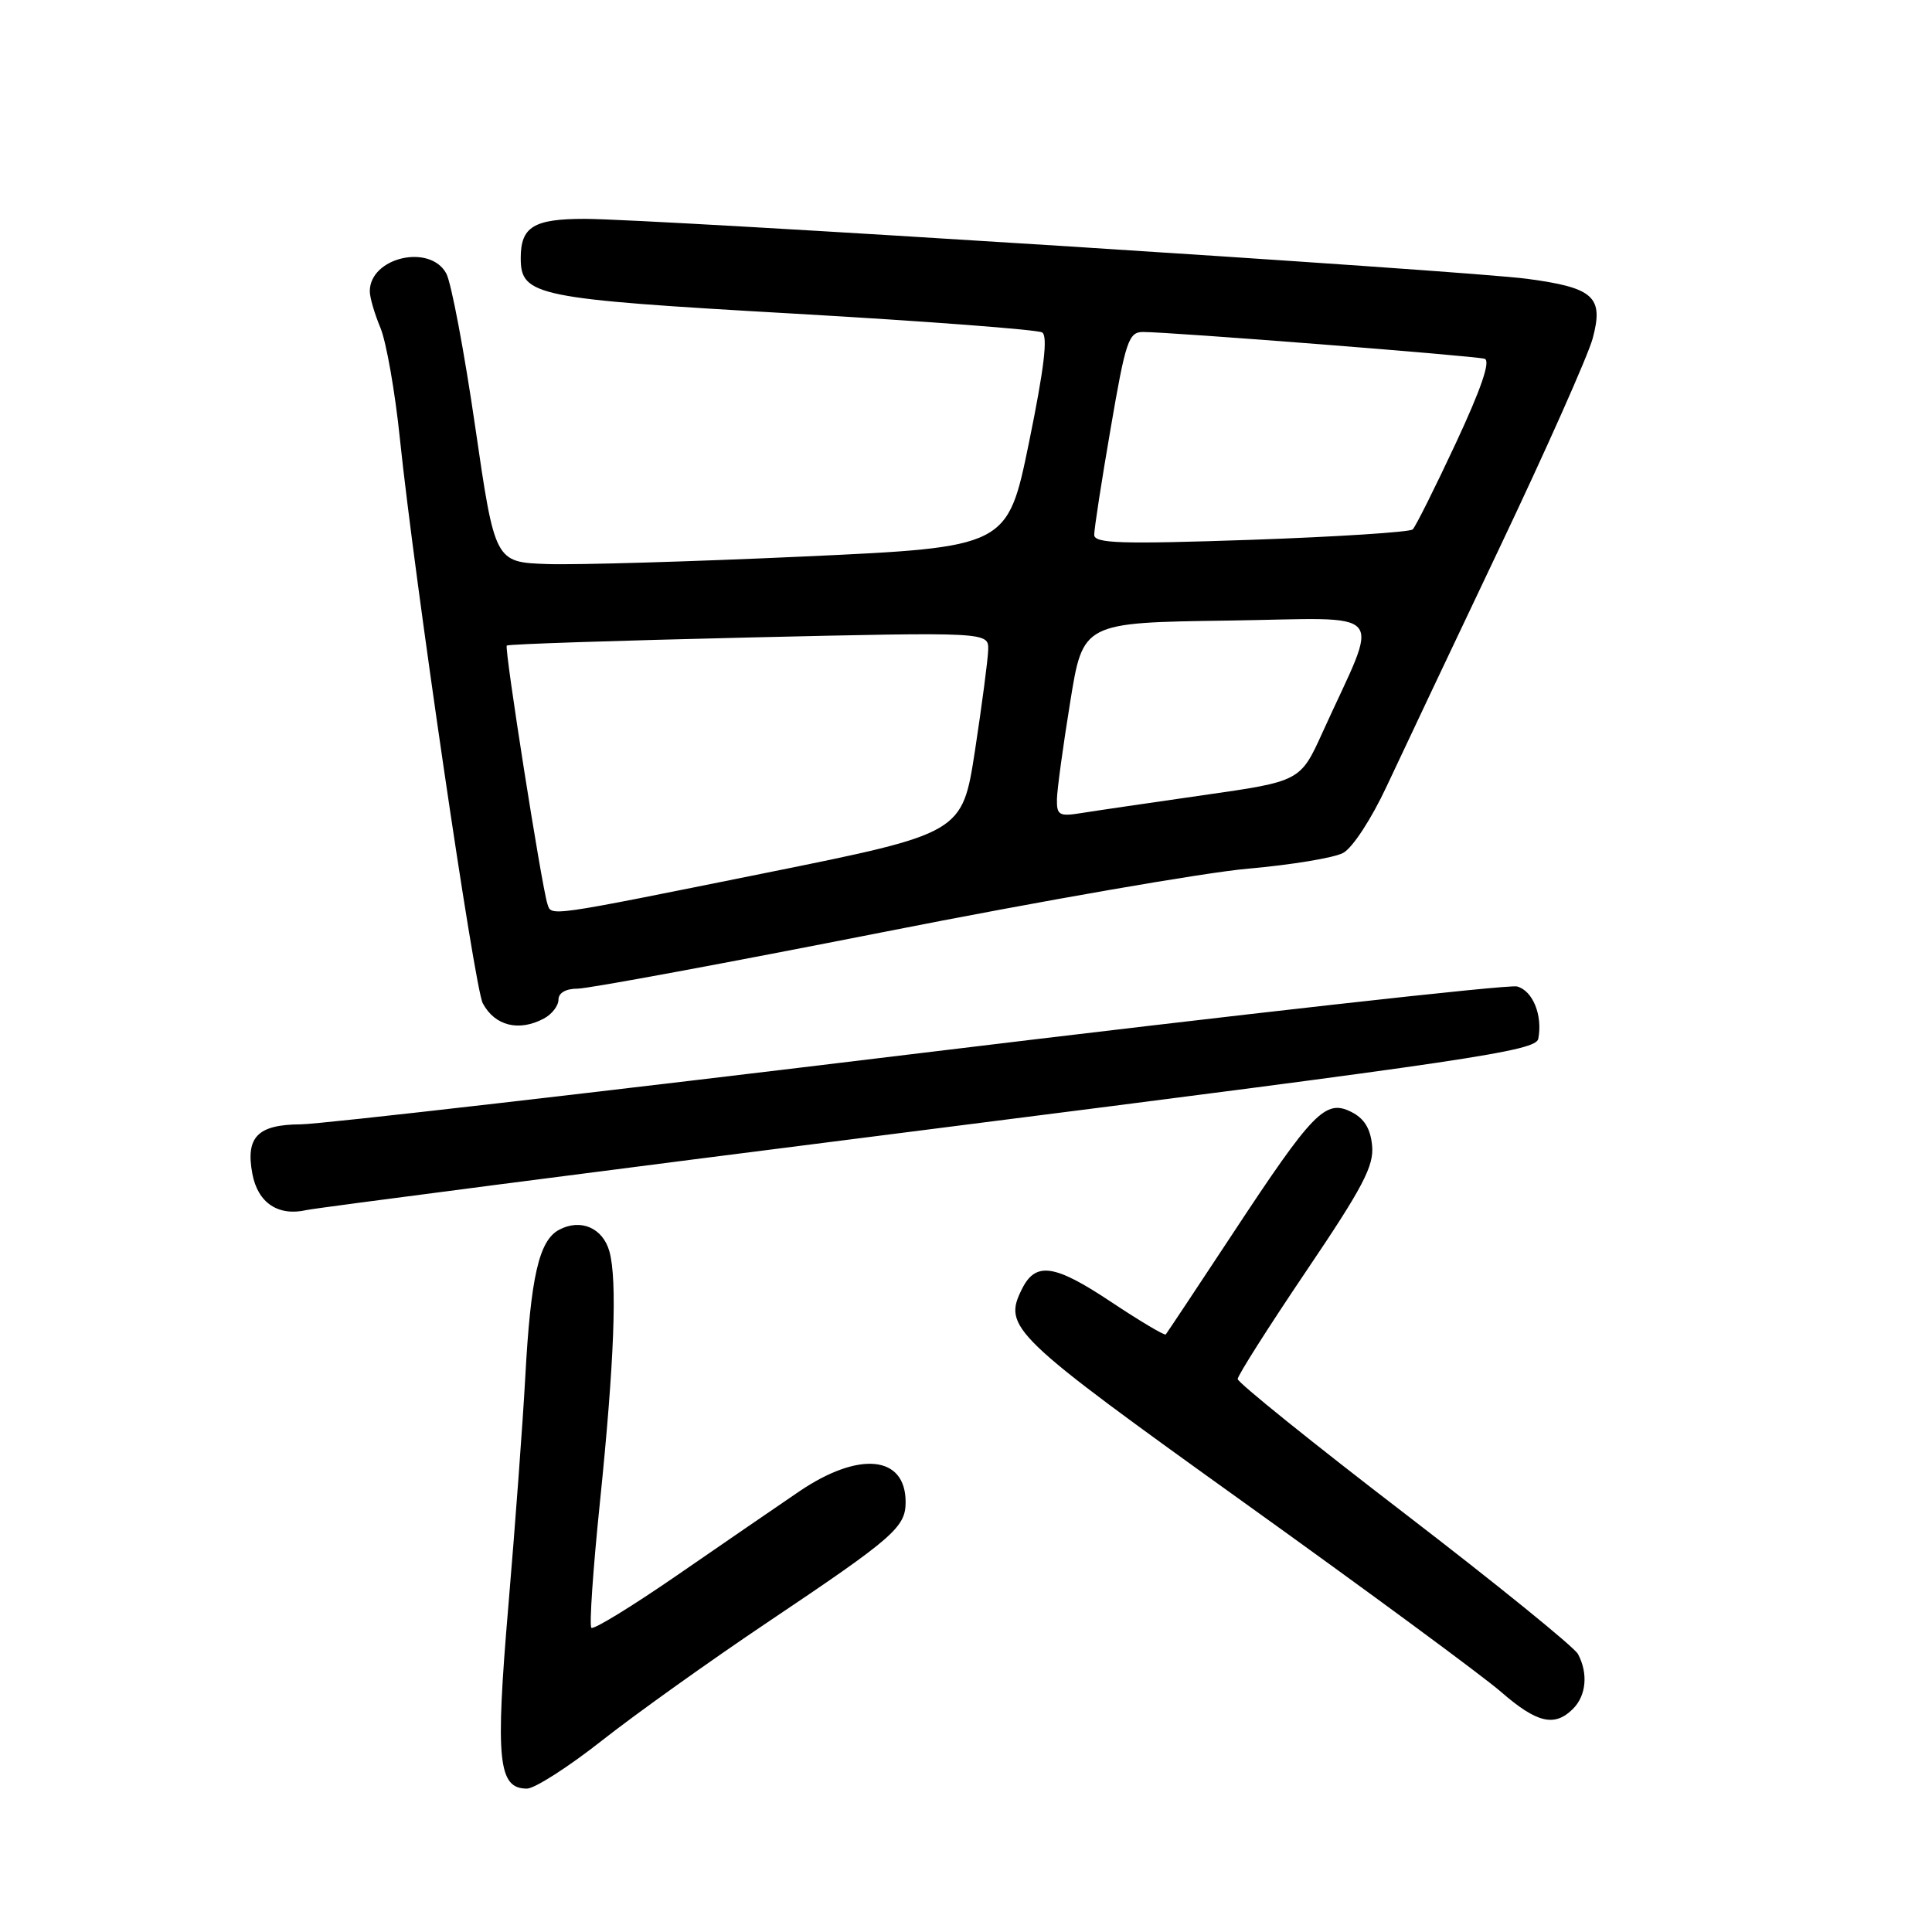 <?xml version="1.0" encoding="UTF-8" standalone="no"?>
<!DOCTYPE svg PUBLIC "-//W3C//DTD SVG 1.1//EN" "http://www.w3.org/Graphics/SVG/1.1/DTD/svg11.dtd" >
<svg xmlns="http://www.w3.org/2000/svg" xmlns:xlink="http://www.w3.org/1999/xlink" version="1.1" viewBox="0 0 256 256">
 <g >
 <path fill="currentColor"
d=" M 79.75 230.64 C 84.19 227.14 94.05 220.10 101.66 214.99 C 118.44 203.73 120.00 202.38 120.00 199.03 C 120.00 192.84 113.81 192.24 105.86 197.65 C 102.91 199.66 95.63 204.65 89.69 208.75 C 83.74 212.85 78.64 215.98 78.36 215.69 C 78.07 215.40 78.58 207.93 79.49 199.09 C 81.40 180.48 81.81 169.62 80.75 165.82 C 79.87 162.69 76.93 161.43 74.07 162.96 C 71.42 164.38 70.32 169.19 69.60 182.50 C 69.27 188.55 68.26 202.18 67.36 212.80 C 65.62 233.27 66.00 237.00 69.82 237.00 C 70.84 237.00 75.31 234.14 79.75 230.64 Z  M 208.43 226.43 C 210.19 224.67 210.46 221.72 209.09 219.17 C 208.59 218.24 198.24 209.85 186.09 200.52 C 173.94 191.20 164.00 183.19 164.00 182.73 C 164.00 182.26 168.08 175.84 173.06 168.46 C 180.59 157.32 182.08 154.49 181.81 151.79 C 181.59 149.52 180.76 148.18 179.02 147.32 C 175.62 145.63 173.97 147.33 163.35 163.45 C 158.62 170.63 154.62 176.64 154.47 176.82 C 154.32 177.00 151.04 175.05 147.18 172.48 C 139.71 167.51 137.23 167.16 135.42 170.79 C 132.87 175.90 133.93 176.92 164.85 199.10 C 181.16 210.79 196.48 222.08 198.89 224.18 C 203.65 228.32 205.99 228.87 208.43 226.43 Z  M 123.11 149.65 C 195.09 140.51 203.52 139.26 203.83 137.64 C 204.43 134.53 203.10 131.26 201.01 130.71 C 199.91 130.42 164.24 134.41 121.75 139.57 C 79.26 144.73 42.42 148.97 39.87 148.98 C 34.14 149.01 32.52 150.65 33.44 155.54 C 34.16 159.39 36.87 161.20 40.61 160.34 C 41.78 160.07 78.90 155.26 123.11 149.65 Z  M 72.07 134.96 C 73.13 134.40 74.00 133.27 74.00 132.46 C 74.00 131.56 74.98 131.00 76.55 131.00 C 77.95 131.00 96.18 127.62 117.07 123.50 C 137.96 119.37 159.71 115.59 165.40 115.10 C 171.10 114.60 176.75 113.67 177.97 113.02 C 179.22 112.35 181.73 108.50 183.75 104.17 C 185.72 99.95 192.42 85.80 198.63 72.73 C 204.85 59.65 210.43 47.10 211.04 44.84 C 212.52 39.34 211.20 38.13 202.40 36.95 C 194.38 35.86 86.47 29.00 77.47 29.00 C 70.72 29.00 69.00 30.05 69.00 34.18 C 69.00 39.22 70.88 39.60 105.24 41.56 C 122.70 42.56 137.48 43.68 138.09 44.05 C 138.87 44.54 138.35 48.84 136.35 58.62 C 133.50 72.50 133.50 72.50 106.50 73.74 C 91.65 74.42 76.37 74.87 72.54 74.74 C 65.58 74.50 65.58 74.50 62.96 56.50 C 61.52 46.60 59.80 37.49 59.14 36.25 C 56.99 32.25 49.00 34.10 49.00 38.60 C 49.00 39.41 49.63 41.58 50.41 43.44 C 51.18 45.29 52.35 51.91 52.99 58.15 C 54.90 76.53 62.87 130.90 63.97 132.94 C 65.57 135.94 68.76 136.73 72.07 134.96 Z  M 72.53 119.75 C 71.76 117.36 66.80 85.86 67.15 85.54 C 67.34 85.35 81.79 84.88 99.25 84.47 C 131.00 83.74 131.00 83.74 130.94 86.12 C 130.90 87.43 130.11 93.43 129.19 99.46 C 127.50 110.41 127.50 110.41 101.50 115.66 C 72.19 121.57 73.08 121.45 72.53 119.75 Z  M 140.05 105.88 C 140.08 104.57 140.87 98.78 141.81 93.00 C 143.50 82.50 143.50 82.50 162.72 82.23 C 184.39 81.92 182.90 80.17 175.26 97.01 C 172.30 103.53 172.30 103.53 159.40 105.37 C 152.30 106.39 145.04 107.45 143.25 107.74 C 140.34 108.21 140.01 108.01 140.05 105.88 Z  M 144.99 70.87 C 144.98 70.12 145.96 63.76 147.17 56.75 C 149.14 45.23 149.55 44.00 151.43 43.99 C 154.96 43.98 195.43 47.15 196.72 47.54 C 197.54 47.79 196.28 51.48 192.91 58.71 C 190.14 64.64 187.57 69.79 187.19 70.15 C 186.81 70.51 177.16 71.13 165.75 71.53 C 148.49 72.12 145.00 72.01 144.99 70.87 Z "/>
</g>
</svg>